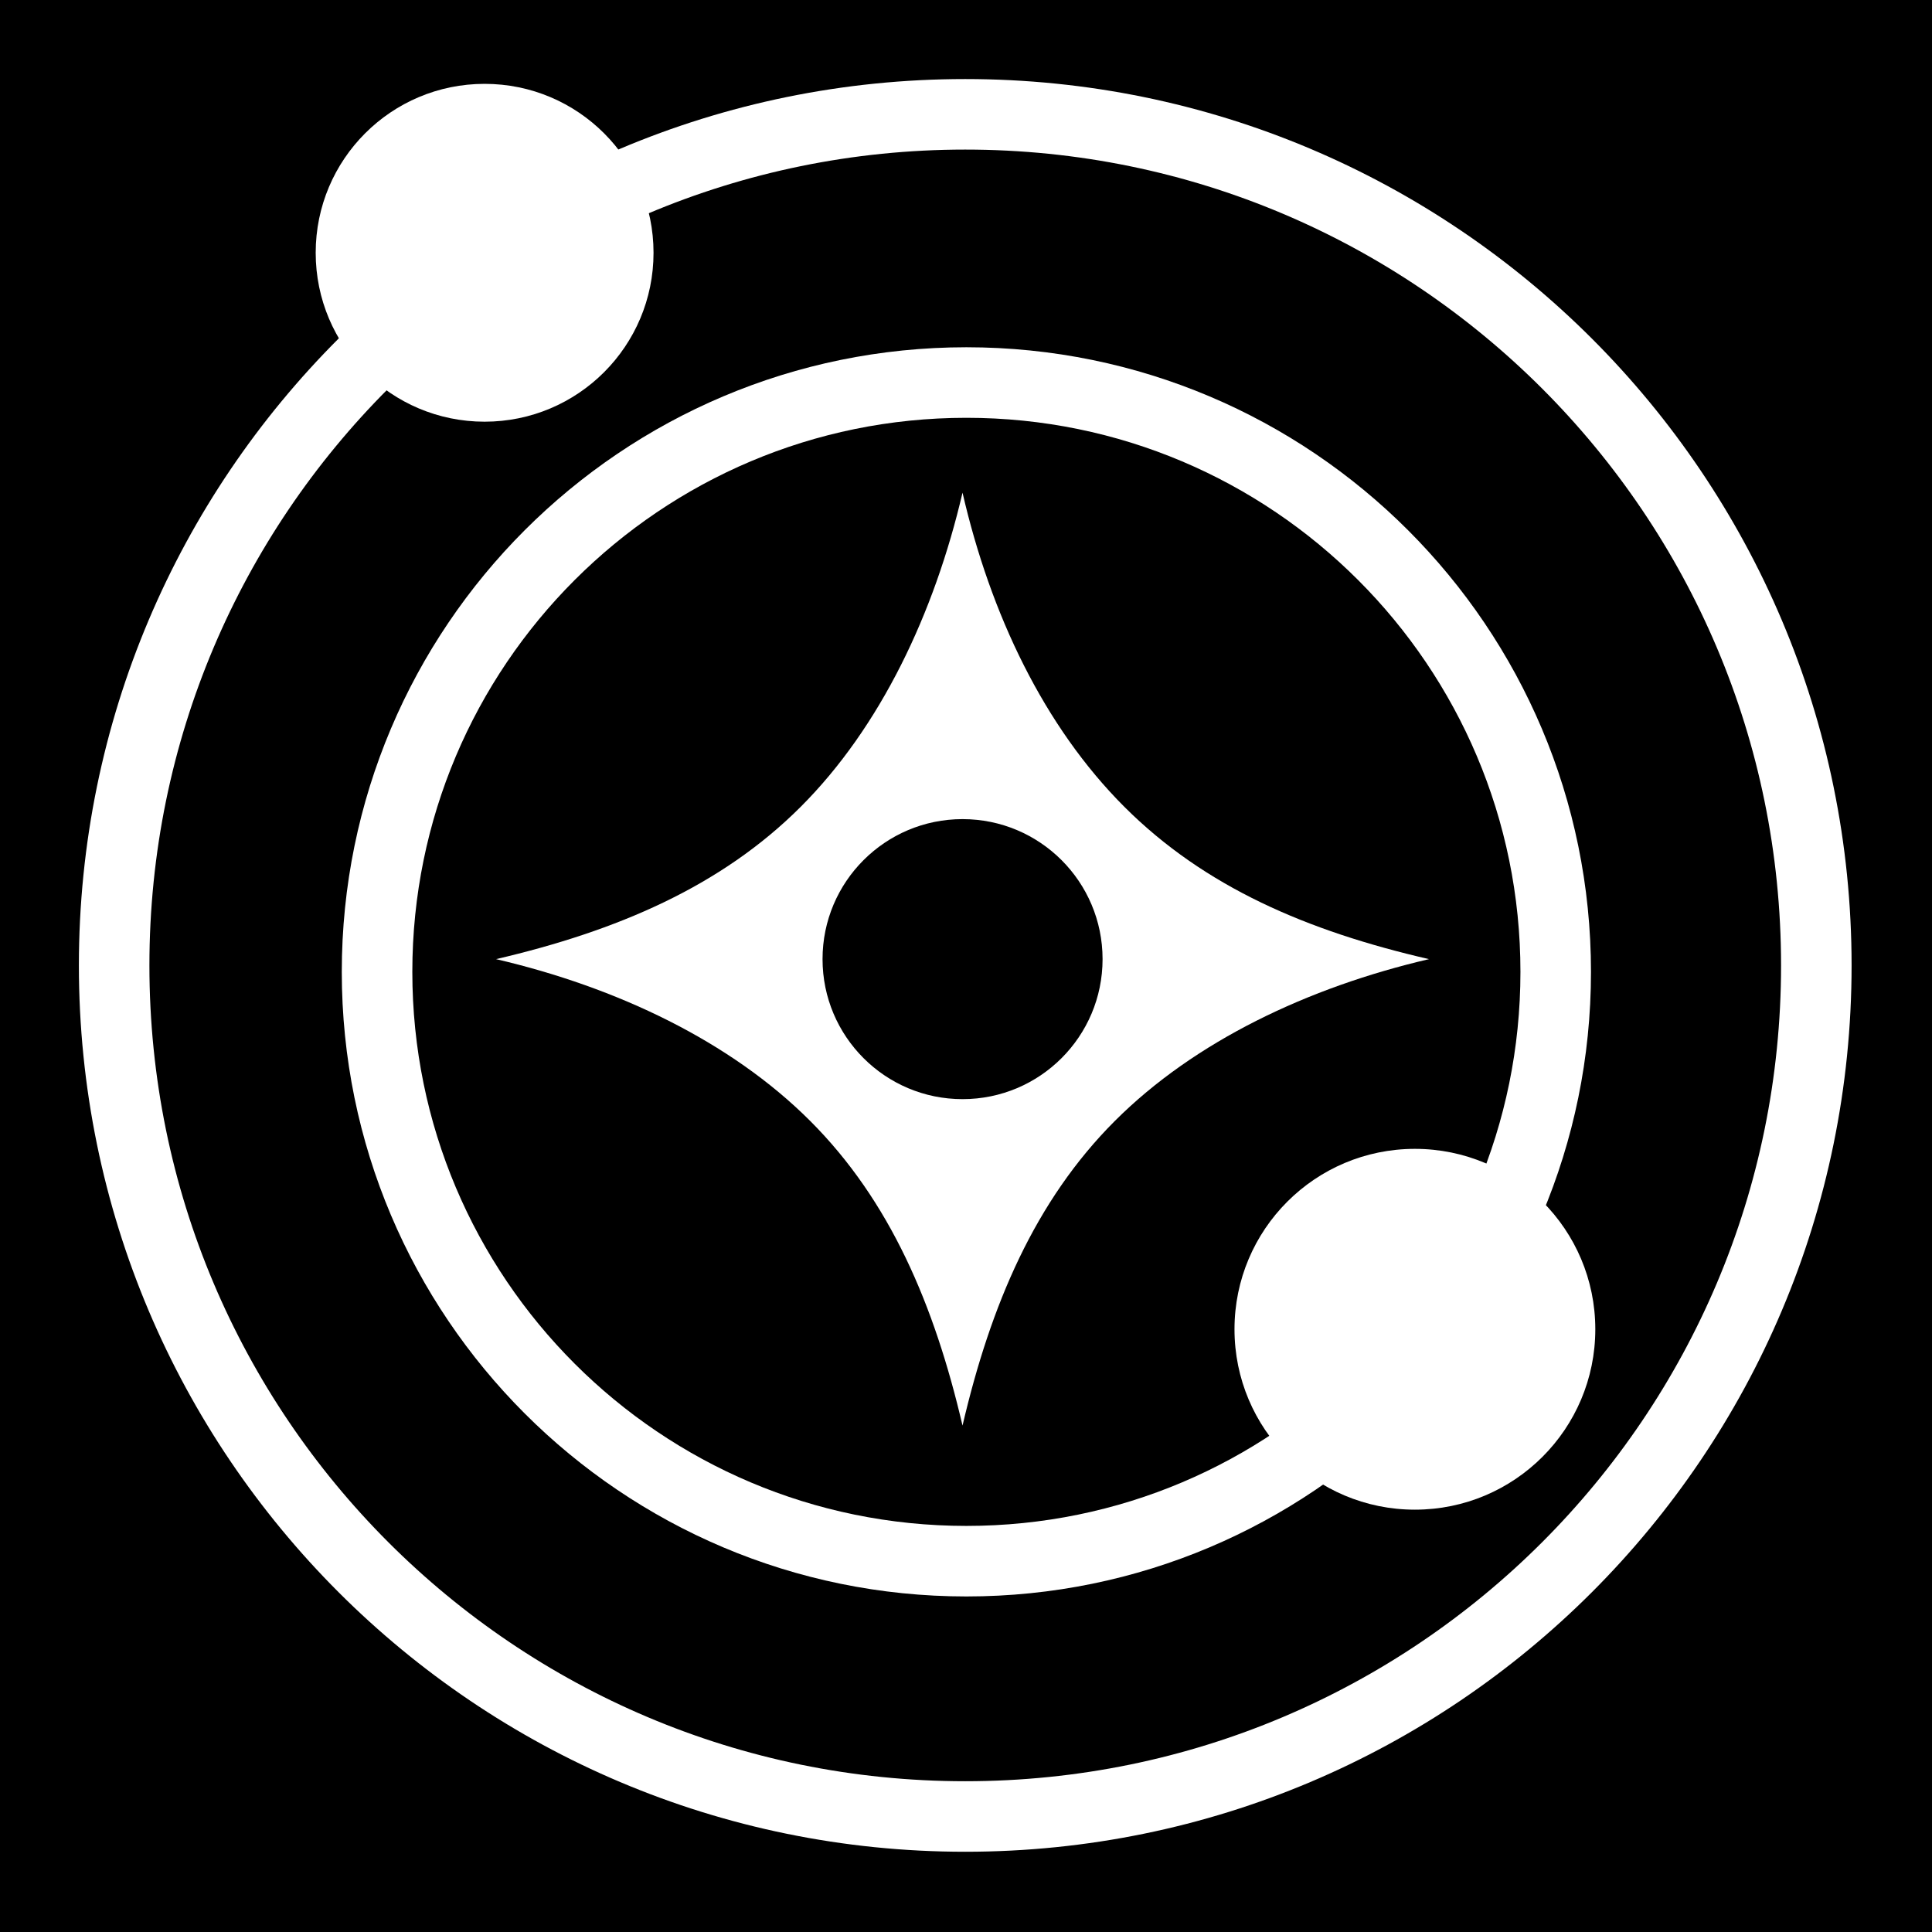 <svg viewBox="0 0 512 512" xmlns="http://www.w3.org/2000/svg">
<path d="m0,0h512v512h-512z"/>
<path d="m367.165,70.147c0,5.638-4.571,10.209-10.209,10.209s-10.209-4.571-10.209-10.209 4.571-10.209 10.209-10.209 10.209,4.571 10.209,10.209z" stroke="#fff" stroke-width="1.222" transform="matrix(15.298,0,0,15.298,-5204.611,-815.557)"/>
<path d="m367.165,70.147c0,5.638-4.571,10.209-10.209,10.209s-10.209-4.571-10.209-10.209 4.571-10.209 10.209-10.209 10.209,4.571 10.209,10.209z" fill="none" stroke="#fff" stroke-width=".846" transform="matrix(22.093,0,0,22.093,-7630.431,-1293.915)"/>
<path d="m196.188,103.8c0,.932-.755,1.688-1.688,1.688s-1.688-.755-1.688-1.688 .755-1.688 1.688-1.688 1.688.755 1.688,1.688z" fill="#fff" transform="matrix(28.323,0,0,28.323,-5133.86,-2587.659)"/>
<path d="m196.188,103.8c0,.932-.755,1.688-1.688,1.688s-1.688-.755-1.688-1.688 .755-1.688 1.688-1.688 1.688.755 1.688,1.688z" fill="#fff" transform="matrix(26.52,0,0,26.52,-5029.713,-2685.789)"/>
<g transform="matrix(9.471,0,0,9.471,-876.119,-722.991)">
<path d="m119.438,90.123c-.788,3.377-2.296,6.558-4.528,8.79s-5.146,3.474-8.524,4.262c3.378.788 6.558,2.296 8.79,4.528s3.474,5.146 4.262,8.524c.788-3.377 2.03-6.292 4.262-8.524s5.412-3.74 8.79-4.528c-3.404-.784-6.278-2.017-8.524-4.262s-3.744-5.386-4.528-8.79z" fill="#fff"/>
</g>
<path d="m192.068,103.027c0,1.44-1.167,2.607-2.607,2.607s-2.607-1.167-2.607-2.607 1.167-2.607 2.607-2.607 2.607,1.167 2.607,2.607z" transform="matrix(14.233,0,0,14.233,-2441.511,-1212.204)"/>
</svg>

